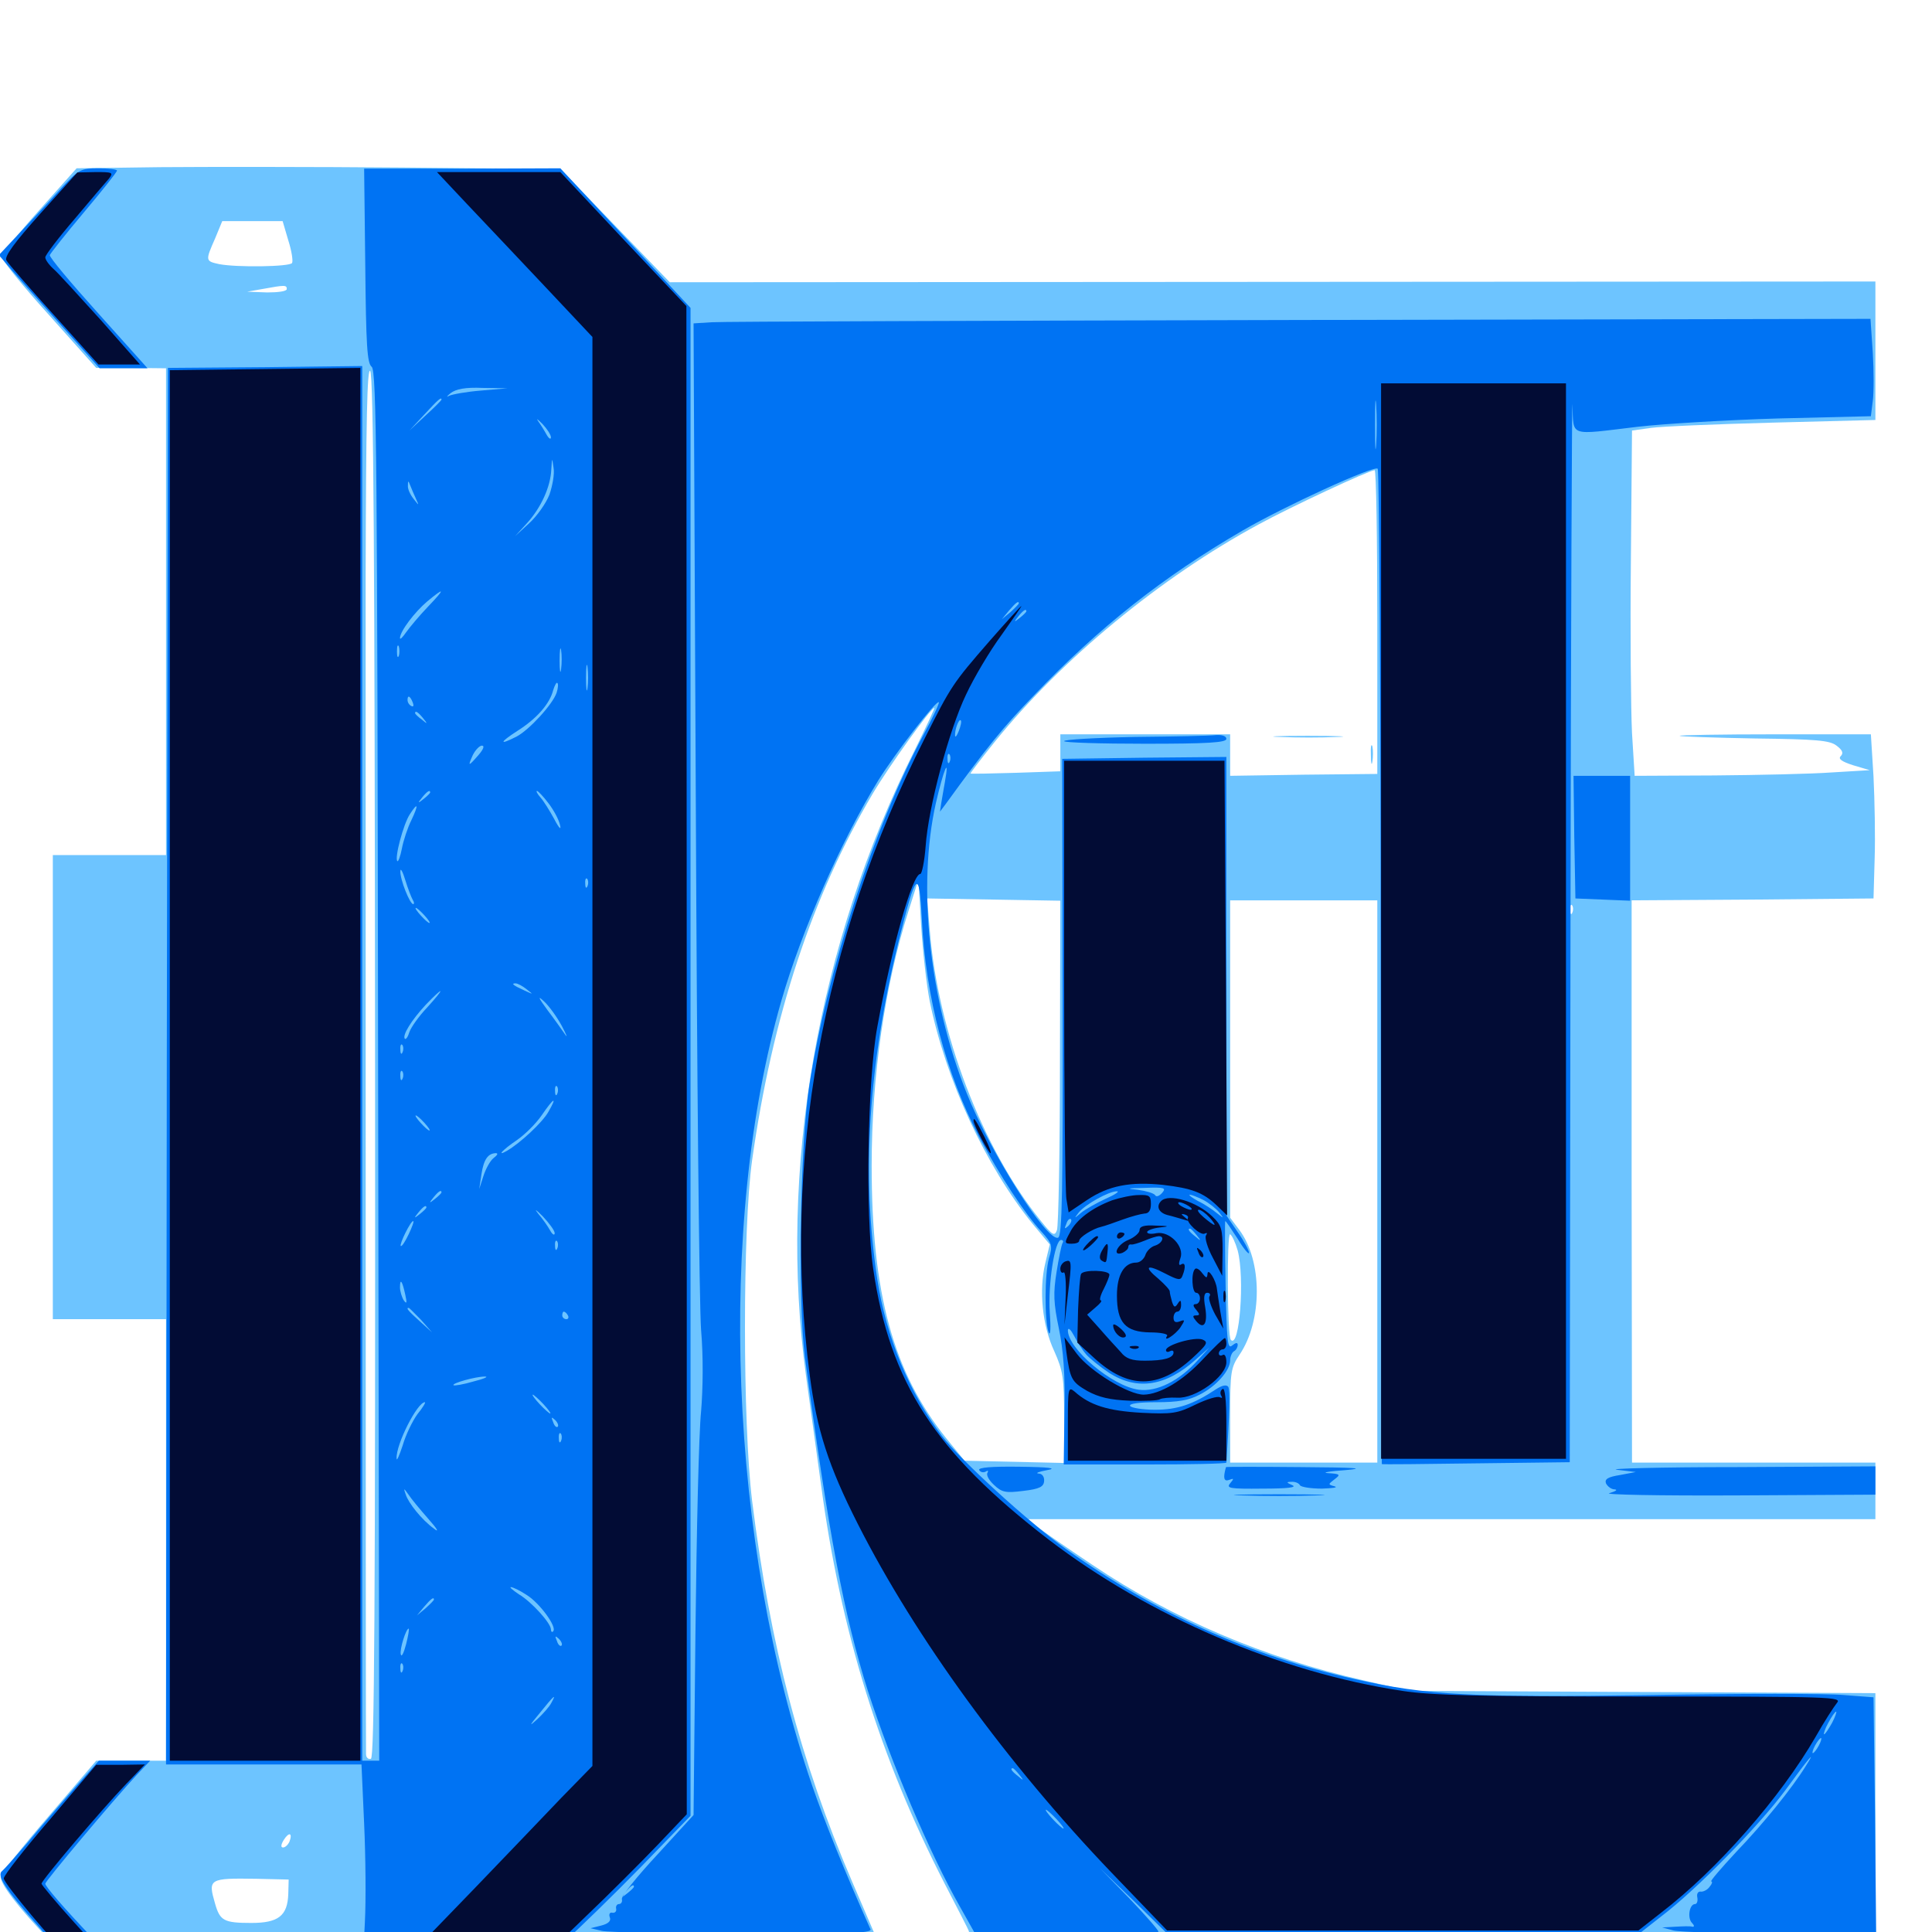 <svg xmlns="http://www.w3.org/2000/svg" viewBox="0 -1000 1000 1000">
	<path fill="#6dc4ff" d="M82.812 -913.477L39.648 -912.891L20.312 -891.211C9.57 -879.297 0.977 -868.359 0.977 -866.797C0.977 -865.43 11.914 -851.758 25.391 -836.914L49.805 -809.57H67.969L85.938 -809.375V-683.398V-557.422H56.641H27.344V-437.305V-317.188H56.641H85.938V-202.93V-88.672H67.969H49.805L25.391 -60.156C11.914 -44.531 0.781 -30.469 0.391 -28.906C-0.391 -25.391 9.57 -12.5 25.977 4.492L37.695 16.602L504.297 16.797L970.703 16.992V-53.32V-123.633L850.195 -124.219L729.492 -124.805L705.664 -130.273C654.688 -141.797 606.836 -162.109 565.43 -190.039C552.539 -198.633 539.844 -207.422 537.109 -209.57L532.227 -213.672H751.562H970.703V-228.32V-242.969H907.812H844.727L844.531 -388.477V-533.984L907.031 -534.375L969.727 -534.961L970.312 -555.469C970.703 -566.797 970.312 -585.938 969.727 -598.047L968.359 -619.922H918.359C891.016 -619.922 868.945 -619.531 869.336 -619.141C869.727 -618.75 887.305 -618.164 908.203 -617.773C940.234 -617.383 947.07 -616.797 950.586 -614.062C953.711 -611.719 954.297 -610.156 952.734 -608.594C951.367 -607.227 953.125 -605.859 959.18 -603.906L967.773 -601.367L948.242 -600.195C937.5 -599.414 910.156 -598.828 887.305 -598.633L846.094 -598.438L844.727 -620.508C844.141 -632.422 843.75 -672.656 844.141 -709.766L844.727 -777.148L854.492 -778.516C859.961 -779.297 888.281 -780.469 917.578 -781.25L970.703 -782.617V-818.555V-854.297L658.789 -854.102L346.68 -853.906L318.359 -883.203L290.039 -912.5L208.008 -913.281C162.891 -913.672 106.445 -913.672 82.812 -913.477ZM149.219 -875.586C150.977 -870.117 151.758 -864.844 151.172 -863.867C150 -861.914 122.656 -861.523 113.477 -863.281C106.25 -864.844 106.25 -865.039 111.328 -876.562L115.039 -885.547H130.664H146.289ZM125 -849.609C117.578 -851.172 107.422 -851.367 107.422 -850C107.422 -849.219 112.109 -848.633 117.773 -848.633C123.242 -848.828 126.562 -849.219 125 -849.609ZM148.438 -850.391C148.438 -849.219 143.945 -848.633 138.281 -848.633L127.93 -849.023L135.742 -850.391C147.461 -852.539 148.438 -852.539 148.438 -850.391ZM146.484 -832.031C146.484 -833.398 133.008 -832.812 132.031 -831.25C131.641 -830.469 134.57 -830.078 138.867 -830.469C142.969 -830.859 146.484 -831.641 146.484 -832.031ZM194.141 -448.242C194.336 -163.867 193.75 -90.43 191.992 -89.648C190.625 -89.258 189.453 -90.234 189.453 -92.188C189.258 -98.047 189.258 -588.867 189.258 -701.953C189.453 -782.422 190.039 -809.57 191.602 -808.008C193.359 -806.25 193.945 -711.523 194.141 -448.242ZM712.891 -678.125V-599.414L674.805 -599.023L636.719 -598.438V-609.18V-619.922H592.773H548.828V-610.352V-600.781L525.977 -600C513.281 -599.609 502.734 -599.414 502.344 -599.609C502.148 -599.805 507.812 -607.227 515.039 -616.211C549.414 -658.789 600.781 -701.172 651.367 -728.516C668.164 -737.695 708.398 -756.445 711.523 -756.641C712.305 -756.641 712.891 -721.289 712.891 -678.125ZM473.633 -612.109C423.047 -511.328 402.734 -393.945 417.188 -287.891C418.75 -276.562 422.266 -251.172 425 -231.25C435.156 -155.469 455.469 -90.234 488.867 -25.195C495.508 -12.305 501.367 -1.172 501.562 -0.195C501.953 0.586 491.016 0.977 477.344 0.781L452.344 0.195L441.016 -26.172C414.258 -88.477 398.633 -148.242 389.258 -223.438C384.375 -263.477 384.375 -364.258 389.258 -399.219C399.805 -474.023 420.312 -536.133 451.758 -589.258C460.352 -603.711 481.836 -633.594 483.594 -633.594C483.984 -633.594 479.492 -624.023 473.633 -612.109ZM481.25 -481.641C489.648 -440.82 510.156 -396.484 534.57 -366.406L543.359 -355.859L541.016 -346.094C537.695 -332.227 539.453 -313.867 545.703 -300.586C550.195 -290.43 550.781 -287.109 550.781 -266.211V-242.773L525 -243.359L499.219 -243.945L489.844 -255.469C462.305 -289.648 451.172 -330.664 451.172 -396.68C451.172 -442.969 458.008 -490.039 470.117 -528.125L475.391 -544.727L476.758 -521.289C477.539 -508.398 479.492 -490.625 481.25 -481.641ZM548.633 -450.391C548.633 -404.492 547.852 -365.234 547.07 -363.281C545.898 -359.961 544.727 -360.547 538.672 -368.164C508.398 -405.469 485.352 -466.016 481.25 -518.555L479.883 -534.961L514.453 -534.375L548.828 -533.789ZM712.891 -388.477V-242.969H674.805H636.719V-267.383C636.719 -290.039 637.109 -292.188 641.602 -298.828C653.516 -316.406 653.516 -347.461 641.406 -363.477L636.719 -369.727V-451.758V-533.984H674.805H712.891ZM813.867 -527.734C813.281 -526.172 812.695 -526.758 812.695 -528.906C812.5 -531.055 813.086 -532.227 813.672 -531.445C814.258 -530.859 814.453 -529.102 813.867 -527.734ZM640.625 -352.734C644.336 -338.672 641.602 -301.758 637.109 -306.445C635.156 -308.203 634.961 -362.305 636.719 -361.133C637.695 -360.547 639.453 -356.836 640.625 -352.734ZM124.609 -65.82C126.367 -66.406 124.805 -66.797 121.094 -66.797C117.383 -66.797 115.82 -66.406 117.773 -65.82C119.531 -65.43 122.656 -65.43 124.609 -65.82ZM137.305 -65.82C138.477 -66.406 137.5 -66.797 134.766 -66.797C132.031 -66.797 131.055 -66.406 132.422 -65.82C133.594 -65.43 135.938 -65.43 137.305 -65.82ZM149.805 -46.68C149.023 -45.117 147.656 -43.75 146.484 -43.75C145.312 -43.75 145.312 -45.117 146.875 -47.656C149.609 -51.953 151.562 -51.367 149.805 -46.68ZM137.305 -44.336C138.477 -44.922 137.5 -45.312 134.766 -45.312C132.031 -45.312 131.055 -44.922 132.422 -44.336C133.594 -43.945 135.938 -43.945 137.305 -44.336ZM149.219 -19.727C148.828 -8.398 144.141 -4.688 130.078 -4.688C115.82 -4.688 113.867 -5.859 111.328 -14.648C107.617 -27.539 108.008 -27.93 132.812 -27.539L149.414 -27.148ZM662.695 -618.555C654.297 -618.75 660.742 -619.141 676.758 -619.141C692.969 -619.141 699.805 -618.75 691.992 -618.555C684.18 -618.164 671.094 -618.164 662.695 -618.555ZM709.57 -609.18C709.57 -604.883 709.961 -603.32 710.352 -605.859C710.742 -608.203 710.742 -611.719 710.352 -613.672C709.766 -615.43 709.375 -613.477 709.57 -609.18Z"/>
	<path fill="#0073f3" d="M31.836 -902.734C26.758 -897.07 17.188 -886.914 10.938 -880.273L-0.586 -867.969L3.125 -863.672C5.078 -861.133 16.797 -848.047 29.102 -834.375L51.562 -809.375H64.062H76.367L50.781 -837.891C36.719 -853.516 25.391 -866.992 25.781 -867.969C26.172 -868.945 33.984 -878.906 43.555 -890.234C52.93 -901.367 60.547 -910.938 60.547 -911.719C60.547 -912.305 56.25 -912.891 50.977 -912.891C41.797 -912.891 40.82 -912.305 31.836 -902.734ZM189.062 -862.5C189.453 -821.289 190.039 -811.914 192.383 -810.156C194.922 -808.203 195.312 -760.352 195.703 -448.242L196.289 -88.672H191.992H187.5V-449.609V-810.547L137.305 -809.961L86.914 -809.57L86.328 -448.047L85.938 -86.719H136.523H187.109L188.477 -56.055C189.258 -39.062 189.453 -16.211 188.867 -5.273L187.891 14.648L233.984 15.234L280.078 15.82L292.773 4.492C299.805 -1.953 317.383 -18.945 331.641 -33.594L357.422 -60.156V-450.391V-840.625L323.828 -876.758L290.039 -912.891L239.258 -912.695H188.477ZM249.023 -797.852C241.602 -797.266 233.984 -795.898 232.422 -795.117C230.859 -794.141 231.25 -794.922 233.203 -796.484C235.938 -798.633 240.82 -799.609 249.805 -799.219L262.695 -799.023ZM228.516 -793.164C228.516 -792.773 224.805 -789.062 220.312 -784.961L211.914 -777.148L219.727 -785.547C226.758 -793.164 228.516 -794.727 228.516 -793.164ZM285.156 -773.633C285.156 -772.266 283.984 -773.047 282.812 -775.195C281.641 -777.344 279.688 -780.469 278.516 -782.031C277.344 -783.789 278.32 -783.008 280.859 -780.469C283.203 -777.93 285.156 -775 285.156 -773.633ZM225.977 -767.188C226.758 -767.773 225.586 -768.359 223.438 -768.164C221.289 -768.164 220.703 -767.578 222.266 -766.992C223.633 -766.406 225.391 -766.602 225.977 -767.188ZM284.375 -743.945C282.617 -739.453 277.93 -732.812 273.828 -729.102L266.602 -722.461L272.852 -729.297C280.078 -737.305 284.961 -748.047 285.352 -757.031C285.742 -763.281 285.742 -763.477 286.523 -757.812C287.109 -754.688 285.938 -748.438 284.375 -743.945ZM215.234 -741.992C216.992 -738.086 216.992 -738.086 214.062 -741.797C212.305 -743.945 210.938 -747.07 211.133 -748.633C211.133 -751.367 211.328 -751.367 212.305 -748.828C212.891 -747.266 214.258 -744.141 215.234 -741.992ZM254.492 -718.164C255.664 -718.75 254.688 -719.141 251.953 -719.141C249.219 -719.141 248.242 -718.75 249.609 -718.164C250.781 -717.773 253.125 -717.773 254.492 -718.164ZM221.484 -685.938C216.992 -681.25 212.109 -675.391 210.156 -672.656C208.398 -670.117 207.031 -668.75 207.031 -669.727C207.031 -673.242 214.648 -683.203 221.094 -688.672C230.469 -696.484 230.469 -695.312 221.484 -685.938ZM206.445 -660.547C205.859 -659.18 205.469 -660.156 205.469 -662.891C205.469 -665.625 205.859 -666.602 206.445 -665.43C206.836 -664.062 206.836 -661.719 206.445 -660.547ZM290.43 -653.711C290.039 -650.586 289.648 -652.734 289.648 -658.008C289.648 -663.477 290.039 -665.82 290.43 -663.477C290.82 -660.938 290.82 -656.641 290.43 -653.711ZM304.102 -643.945C303.711 -640.82 303.32 -643.359 303.32 -649.219C303.32 -655.078 303.711 -657.617 304.102 -654.688C304.492 -651.562 304.492 -646.875 304.102 -643.945ZM288.086 -641.406C286.133 -635.547 274.023 -622.266 267.383 -618.75C258.203 -614.062 258.398 -615.625 267.773 -621.68C277.734 -627.93 284.57 -635.742 286.328 -642.773C287.109 -645.312 288.086 -647.07 288.477 -646.484C289.062 -646.094 288.867 -643.75 288.086 -641.406ZM213.672 -636.328C214.258 -634.766 214.062 -633.984 212.891 -634.57C211.719 -635.156 210.938 -636.523 210.938 -637.695C210.938 -640.43 212.305 -639.844 213.672 -636.328ZM218.945 -628.32C221.484 -625.195 221.289 -625 218.359 -627.539C216.406 -628.906 214.844 -630.469 214.844 -630.859C214.844 -632.422 216.406 -631.445 218.945 -628.32ZM247.656 -609.18C242.383 -603.125 241.992 -603.125 244.727 -609.18C246.094 -611.914 248.242 -614.062 249.414 -614.062C250.977 -614.062 250.195 -612.109 247.656 -609.18ZM222.656 -589.844C222.656 -589.453 221.094 -587.891 219.336 -586.523C216.211 -583.984 216.016 -584.18 218.555 -587.305C221.094 -590.43 222.656 -591.406 222.656 -589.844ZM283.789 -584.375C286.523 -580.859 289.258 -575.781 289.844 -573.047C290.625 -570.117 289.453 -571.094 286.914 -575.977C284.57 -580.273 281.445 -585.352 279.688 -587.305C278.125 -589.062 277.344 -590.625 277.93 -590.625C278.516 -590.625 281.25 -587.695 283.789 -584.375ZM212.891 -575.391C210.938 -571.484 208.789 -564.844 208.008 -560.742C207.227 -556.641 206.055 -553.711 205.664 -554.297C204.102 -555.859 208.789 -573.438 212.109 -578.516C216.406 -585.156 216.797 -583.594 212.891 -575.391ZM213.672 -534.18C214.453 -533.008 214.453 -532.031 213.867 -532.031C212.109 -532.031 207.031 -544.922 207.227 -549.023C207.227 -550.977 208.398 -549.023 209.766 -544.531C211.133 -540.039 212.891 -535.547 213.672 -534.18ZM304.102 -541.406C303.516 -539.844 302.93 -540.43 302.93 -542.578C302.734 -544.727 303.32 -545.898 303.906 -545.117C304.492 -544.531 304.688 -542.773 304.102 -541.406ZM219.727 -526.172C221.68 -524.023 222.852 -522.266 222.266 -522.266C221.68 -522.266 219.727 -524.023 217.773 -526.172C215.82 -528.32 214.648 -530.078 215.234 -530.078C215.82 -530.078 217.773 -528.32 219.727 -526.172ZM255.273 -511.328C256.055 -511.914 254.883 -512.5 252.734 -512.305C250.586 -512.305 250 -511.719 251.562 -511.133C252.93 -510.547 254.688 -510.742 255.273 -511.328ZM256.445 -493.555C257.617 -494.141 256.641 -494.531 253.906 -494.531C251.172 -494.531 250.195 -494.141 251.562 -493.555C252.734 -493.164 255.078 -493.164 256.445 -493.555ZM272.656 -487.891C276.172 -485.156 276.172 -485.156 271.484 -487.305C265.43 -490.039 264.453 -491.016 266.797 -491.016C267.969 -491.016 270.508 -489.648 272.656 -487.891ZM221.094 -478.516C216.797 -474.023 212.695 -468.164 211.914 -465.82C211.133 -463.281 210.156 -461.914 209.57 -462.305C208.008 -464.062 213.086 -472.07 220.312 -479.883C230.078 -490.039 230.664 -489.062 221.094 -478.516ZM290.82 -468.945C293.164 -464.453 293.945 -462.5 292.578 -464.453C291.211 -466.406 287.109 -472.266 283.398 -477.148C278.516 -483.789 278.125 -484.961 281.641 -481.641C284.18 -479.297 288.281 -473.633 290.82 -468.945ZM208.398 -455.469C207.812 -453.906 207.227 -454.492 207.227 -456.641C207.031 -458.789 207.617 -459.961 208.203 -459.18C208.789 -458.594 208.984 -456.836 208.398 -455.469ZM208.398 -441.797C207.812 -440.234 207.227 -440.82 207.227 -442.969C207.031 -445.117 207.617 -446.289 208.203 -445.508C208.789 -444.922 208.984 -443.164 208.398 -441.797ZM288.477 -433.984C287.891 -432.422 287.305 -433.008 287.305 -435.156C287.109 -437.305 287.695 -438.477 288.281 -437.695C288.867 -437.109 289.062 -435.352 288.477 -433.984ZM283.789 -424.414C280.664 -418.945 269.141 -408.203 262.305 -404.297C256.836 -401.172 260.156 -404.883 267.383 -409.766C271.68 -412.695 277.539 -418.555 280.469 -422.852C286.719 -432.031 288.672 -432.812 283.789 -424.414ZM219.727 -418.75C221.68 -416.602 222.852 -414.844 222.266 -414.844C221.68 -414.844 219.727 -416.602 217.773 -418.75C215.82 -420.898 214.648 -422.656 215.234 -422.656C215.82 -422.656 217.773 -420.898 219.727 -418.75ZM255.469 -400.586C253.711 -399.219 251.367 -394.922 250.195 -391.211L248.047 -384.57L249.219 -392.383C250.391 -399.805 252.539 -403.125 256.836 -403.125C258.008 -402.93 257.227 -401.953 255.469 -400.586ZM228.516 -382.812C228.516 -382.422 226.953 -380.859 225.195 -379.492C222.07 -376.953 221.875 -377.148 224.414 -380.273C226.953 -383.398 228.516 -384.375 228.516 -382.812ZM287.109 -361.719C287.109 -360.352 285.938 -360.938 284.766 -363.086C283.594 -365.234 280.859 -369.141 278.516 -371.875C276.367 -374.609 277.344 -374.023 280.859 -370.508C284.18 -366.992 287.109 -363.086 287.109 -361.719ZM220.703 -375C220.703 -374.609 219.141 -373.047 217.383 -371.68C214.258 -369.141 214.062 -369.336 216.602 -372.461C219.141 -375.586 220.703 -376.562 220.703 -375ZM211.523 -361.133C209.766 -357.422 208.008 -354.688 207.422 -355.078C206.641 -356.055 212.5 -367.969 213.867 -367.969C214.453 -367.969 213.281 -364.844 211.523 -361.133ZM288.477 -353.906C287.891 -352.344 287.305 -352.93 287.305 -355.078C287.109 -357.227 287.695 -358.398 288.281 -357.617C288.867 -357.031 289.062 -355.273 288.477 -353.906ZM223.242 -349.023C224.414 -349.609 223.438 -350 220.703 -350C217.969 -350 216.992 -349.609 218.359 -349.023C219.531 -348.633 221.875 -348.633 223.242 -349.023ZM209.766 -329.883C210.742 -325.586 210.547 -324.805 208.984 -326.953C208.008 -328.516 207.031 -331.641 207.031 -333.594C207.031 -338.672 208.203 -337.109 209.766 -329.883ZM217.969 -316.797L223.633 -310.352L217.383 -316.016C211.328 -321.484 209.961 -323.047 211.523 -323.047C211.914 -323.047 214.648 -320.117 217.969 -316.797ZM293.945 -319.141C294.531 -318.164 294.141 -317.188 293.164 -317.188C291.992 -317.188 291.016 -318.164 291.016 -319.141C291.016 -320.312 291.406 -321.094 291.797 -321.094C292.383 -321.094 293.359 -320.312 293.945 -319.141ZM257.812 -302.734C257.812 -304.297 252.148 -303.516 251.172 -301.758C250.391 -300.781 251.758 -300.391 253.906 -300.977C256.055 -301.562 257.812 -302.344 257.812 -302.734ZM245.117 -284.961C239.844 -283.398 235.156 -282.617 234.766 -283.008C233.594 -283.984 246.094 -287.5 250.977 -287.5C253.125 -287.5 250.586 -286.328 245.117 -284.961ZM261.133 -284.766C261.914 -285.352 260.742 -285.938 258.594 -285.742C256.445 -285.742 255.859 -285.156 257.422 -284.57C258.789 -283.984 260.547 -284.18 261.133 -284.766ZM281.25 -273.242C283.789 -270.508 285.352 -268.359 284.766 -268.359C284.375 -268.359 281.836 -270.508 279.297 -273.242C276.758 -275.977 275.195 -278.125 275.781 -278.125C276.172 -278.125 278.711 -275.977 281.25 -273.242ZM216.016 -267.969C213.477 -264.453 209.961 -257.227 208.398 -251.758C206.641 -246.484 205.273 -243.359 205.273 -245.117C204.883 -252.344 216.016 -274.219 219.922 -274.219C220.508 -274.219 218.75 -271.289 216.016 -267.969ZM288.672 -261.523C288.086 -260.938 286.914 -261.914 286.328 -263.867C285.156 -266.602 285.352 -266.797 287.305 -265.039C288.672 -263.672 289.258 -262.109 288.672 -261.523ZM290.43 -254.297C289.844 -252.734 289.258 -253.32 289.258 -255.469C289.062 -257.617 289.648 -258.789 290.234 -258.008C290.82 -257.422 291.016 -255.664 290.43 -254.297ZM221.68 -213.867C226.367 -208.594 227.539 -206.445 224.609 -208.789C218.359 -213.281 211.328 -222.07 209.961 -226.562C208.789 -229.883 208.984 -229.883 211.328 -226.562C212.695 -224.414 217.383 -218.75 221.68 -213.867ZM248.633 -204.492C250.977 -204.883 248.633 -205.273 243.164 -205.273C237.891 -205.273 235.742 -204.883 238.867 -204.492C241.797 -204.102 246.094 -204.102 248.633 -204.492ZM261.133 -179.297C261.914 -179.883 260.742 -180.469 258.594 -180.273C256.445 -180.273 255.859 -179.688 257.422 -179.102C258.789 -178.516 260.547 -178.711 261.133 -179.297ZM272.656 -174.414C279.297 -170.312 288.477 -157.812 286.328 -155.664C285.742 -154.883 285.156 -155.469 285.156 -156.641C285.156 -159.766 275.195 -170.898 268.555 -174.805C265.43 -176.953 263.477 -178.516 264.453 -178.516C265.43 -178.516 269.141 -176.758 272.656 -174.414ZM224.609 -172.07C224.609 -171.68 222.656 -169.727 220.312 -167.578L215.82 -163.867L219.531 -168.359C223.047 -172.461 224.609 -173.633 224.609 -172.07ZM210.156 -148.828C208.984 -144.336 207.812 -141.992 207.422 -143.75C206.836 -146.484 210.156 -157.031 211.523 -157.031C211.914 -157.031 211.328 -153.32 210.156 -148.828ZM290.625 -148.242C290.039 -147.656 288.867 -148.633 288.281 -150.586C287.109 -153.32 287.305 -153.516 289.258 -151.758C290.625 -150.391 291.211 -148.828 290.625 -148.242ZM208.398 -135.156C207.812 -133.594 207.227 -134.18 207.227 -136.328C207.031 -138.477 207.617 -139.648 208.203 -138.867C208.789 -138.281 208.984 -136.523 208.398 -135.156ZM285.352 -118.555C284.375 -116.602 281.055 -112.891 278.125 -110.156C273.633 -106.055 273.828 -106.641 279.492 -113.477C286.719 -122.461 288.281 -123.828 285.352 -118.555ZM368.359 -833.203L358.984 -832.617L360.156 -583.203C360.742 -446.094 361.914 -323.828 362.891 -311.523C364.062 -297.852 363.867 -281.445 362.891 -269.531C361.719 -258.594 360.547 -207.227 359.961 -155.078L358.984 -60.547L340.234 -40.039C329.883 -28.906 321.484 -18.555 321.875 -16.992C322.266 -15.625 321.484 -14.453 320.312 -14.453C319.336 -14.453 318.555 -13.281 318.945 -11.914C319.141 -10.742 318.359 -9.766 316.992 -9.961C315.625 -10.352 315.039 -9.18 315.625 -7.617C316.406 -5.859 315.039 -4.297 311.133 -3.32L305.664 -1.953L311.523 -0.586C314.844 0.195 347.656 0.781 384.57 0.977C437.5 1.172 451.367 0.586 450.586 -1.367C437.5 -30.664 426.758 -57.227 420.312 -75.977C377.344 -201.367 370.898 -365.82 404.492 -482.227C414.844 -518.164 435.547 -565.039 454.492 -595.898C463.086 -609.766 484.766 -637.891 485.938 -636.523C486.328 -636.133 482.812 -628.516 477.93 -619.531C452.344 -571.875 428.125 -497.656 418.945 -438.281C414.062 -407.422 412.891 -326.367 416.602 -297.656C428.906 -205.664 436.914 -163.672 449.219 -124.805C461.133 -87.891 481.445 -40.234 496.875 -13.086L504.883 1.172H552.344C578.32 1.172 599.609 0.586 599.609 -0.195C599.609 -0.977 592.773 -8.789 584.57 -17.383L569.336 -33.008L586.914 -16.016L604.492 1.172H726.172H848.047L859.766 -8.008C878.32 -22.07 910.156 -54.688 923.828 -73.047C936.914 -91.016 940.43 -94.922 934.57 -85.742C927.539 -74.414 912.891 -56.25 898.633 -41.406C890.82 -33.008 884.961 -26.172 885.742 -26.172C886.523 -26.172 886.133 -24.805 884.766 -23.242C883.594 -21.68 881.445 -20.703 880.273 -20.898C878.906 -21.094 878.125 -19.727 878.516 -17.969C878.906 -16.016 878.32 -14.453 877.344 -14.453C874.414 -14.453 873.242 -7.227 875.781 -4.688C876.953 -3.516 877.148 -2.539 875.977 -2.734C875 -3.125 870.898 -2.93 867.188 -2.734L860.352 -2.344L866.211 -0.781C869.531 0 894.336 0.781 921.484 0.977L971.094 1.172L970.508 -60.156L969.727 -121.484L954.297 -122.656C945.703 -123.438 900.977 -123.438 854.688 -122.656C762.109 -121.289 738.672 -122.461 701.367 -130.859C646.68 -143.164 598.828 -164.648 551.758 -198.242C533.008 -211.523 497.07 -244.336 487.5 -256.836C470.703 -279.102 458.789 -307.617 454.102 -337.695C445.898 -391.602 449.414 -448.633 465.039 -512.5C474.219 -549.414 475.781 -550.977 477.148 -524.023C479.102 -483.984 489.648 -443.945 507.031 -411.133C517.188 -391.992 530.469 -371.68 539.062 -362.5C544.531 -356.445 544.922 -355.273 542.969 -348.828C540.625 -340.43 540.625 -316.016 542.773 -310.352C543.75 -308.203 543.945 -312.695 543.359 -320.703C542.383 -335.156 545.898 -358.203 549.219 -358.203C550.195 -358.203 550.586 -357.422 550 -356.641C549.414 -355.664 548.047 -349.023 546.875 -341.602C545.117 -330.664 545.312 -325.586 548.047 -312.5C550.391 -301.172 551.367 -288.867 550.977 -269.336L550.586 -241.992H592.773C615.82 -241.992 634.766 -242.383 634.766 -242.969C636.523 -269.141 636.719 -280.469 635.742 -282.227C634.766 -283.398 632.617 -283.008 629.297 -280.859C617.578 -273.047 609.375 -270.312 597.852 -270.312C591.406 -270.312 585.547 -271.289 584.961 -272.266C584.18 -273.438 589.258 -274.219 598.633 -274.219C609.57 -274.219 615.43 -275.195 620.898 -278.125C629.492 -282.422 636.719 -290.625 636.719 -295.898C636.719 -297.852 637.695 -300 638.672 -300.586C639.844 -301.172 640.625 -302.734 640.625 -303.906C640.625 -305.273 639.648 -305.078 637.695 -303.516C635.352 -301.562 634.961 -305.664 634.375 -334.57C633.984 -352.93 633.984 -367.969 634.18 -367.969C634.57 -367.969 637.305 -363.867 640.625 -358.789C643.75 -353.516 646.484 -350.391 646.484 -351.562C646.484 -352.734 643.945 -357.617 640.625 -362.305L634.766 -370.898V-489.648V-608.203L592.383 -607.812L549.805 -607.227L550 -483.789C550.195 -382.422 549.805 -360.156 547.656 -359.375C541.797 -357.227 512.305 -403.906 500.195 -434.57C480.859 -483.008 474.805 -541.406 484.375 -584.18C488.477 -601.953 491.602 -609.375 489.062 -595.117C488.281 -591.016 487.5 -585.938 487.109 -583.789L486.523 -579.883L489.453 -583.789C510.547 -612.891 519.336 -623.828 535.156 -640.039C568.75 -675.195 602.148 -701.562 643.164 -725.391C665.039 -738.086 710.742 -758.984 713.086 -757.422C713.867 -757.031 714.648 -640.82 714.648 -499.414C714.844 -358.008 715.039 -242.188 715.234 -242.188C715.625 -241.992 737.5 -242.188 764.258 -242.578L812.5 -243.164L812.891 -523.828C813.086 -678.125 813.672 -798.047 813.867 -790.43C814.648 -773.633 811.523 -774.805 847.656 -779.102C861.133 -780.664 893.75 -782.617 920.117 -783.398L968.359 -784.57L969.336 -792.383C969.922 -796.68 969.922 -808.008 969.336 -817.578L968.164 -834.961L673.047 -834.375C510.742 -833.984 373.633 -833.594 368.359 -833.203ZM771.094 -804.102C778.32 -804.492 772.266 -804.688 757.812 -804.688C743.359 -804.688 737.305 -804.492 744.727 -804.102C751.953 -803.711 763.672 -803.711 771.094 -804.102ZM807.227 -804.102C808.398 -804.688 807.422 -805.078 804.688 -805.078C801.953 -805.078 800.977 -804.688 802.344 -804.102C803.516 -803.711 805.859 -803.711 807.227 -804.102ZM712.305 -769.922C711.914 -764.258 711.719 -768.75 711.719 -780.078C711.719 -791.406 711.914 -795.898 712.305 -790.43C712.695 -784.766 712.695 -775.391 712.305 -769.922ZM527.344 -687.695C527.344 -687.305 525.391 -685.352 523.047 -683.203L518.555 -679.492L522.266 -683.984C525.781 -688.086 527.344 -689.258 527.344 -687.695ZM531.25 -683.594C531.25 -683.203 529.688 -681.641 527.93 -680.273C524.805 -677.734 524.609 -677.93 527.148 -681.055C529.688 -684.18 531.25 -685.156 531.25 -683.594ZM496.289 -621.68C495.312 -619.141 494.336 -617.969 494.336 -619.336C494.141 -622.266 496.289 -628.125 497.266 -627.148C497.852 -626.758 497.266 -624.219 496.289 -621.68ZM491.602 -605.859C491.016 -604.297 490.43 -604.883 490.43 -607.031C490.234 -609.18 490.82 -610.352 491.406 -609.57C491.992 -608.984 492.188 -607.227 491.602 -605.859ZM601.562 -382.617C600 -380.859 598.438 -380.273 597.852 -381.445C597.07 -382.422 593.164 -383.594 588.867 -384.18C582.617 -384.766 583.398 -384.961 592.578 -385.156C602.734 -385.547 603.711 -385.156 601.562 -382.617ZM572.266 -379.492C567.578 -377.344 561.719 -374.023 559.57 -372.266C555.859 -369.141 555.859 -369.141 558.398 -372.461C561.719 -376.562 573.828 -383.398 578.125 -383.398C579.688 -383.398 577.148 -381.641 572.266 -379.492ZM612.695 -382.422C613.477 -383.008 612.305 -383.594 610.156 -383.398C608.008 -383.398 607.422 -382.812 608.984 -382.227C610.352 -381.641 612.109 -381.836 612.695 -382.422ZM622.852 -378.906C625.781 -377.344 629.492 -374.414 631.055 -372.461C633.594 -369.141 633.594 -369.141 629.883 -372.07C627.734 -373.828 623.438 -376.758 620.117 -378.32C616.992 -380.078 615.039 -381.445 615.82 -381.641C616.602 -381.641 619.727 -380.469 622.852 -378.906ZM552.93 -365.43C550.977 -363.672 550.781 -363.867 551.953 -366.602C552.539 -368.555 553.711 -369.531 554.297 -368.945C554.883 -368.359 554.297 -366.797 552.93 -365.43ZM619.336 -360.742C621.875 -357.617 621.68 -357.422 618.75 -359.961C615.43 -362.5 614.453 -364.062 616.016 -364.062C616.406 -364.062 617.969 -362.5 619.336 -360.742ZM562.305 -298.828C564.062 -296.875 569.336 -292.578 574.023 -289.453C588.672 -280.078 603.516 -282.422 619.141 -296.484L625.977 -302.539L620.117 -296.094C610.352 -285.156 598.828 -279.492 589.453 -280.664C575.781 -282.422 552.539 -301.953 552.734 -311.523C552.93 -313.086 554.297 -311.719 556.055 -308.398C557.617 -305.273 560.547 -300.781 562.305 -298.828ZM948.242 -108.203C946.484 -105.078 944.727 -102.344 944.141 -102.344C943.75 -102.344 944.531 -105.078 946.289 -108.203C948.047 -111.523 949.805 -114.062 950.391 -114.062C950.781 -114.062 950 -111.523 948.242 -108.203ZM941.406 -96.484C940.234 -94.336 938.867 -92.578 938.281 -92.578C937.891 -92.578 938.281 -94.336 939.453 -96.484C940.625 -98.633 941.992 -100.391 942.578 -100.391C942.969 -100.391 942.578 -98.633 941.406 -96.484ZM527.539 -81.445C530.078 -78.32 529.883 -78.125 526.953 -80.664C523.633 -83.203 522.656 -84.766 524.219 -84.766C524.609 -84.766 526.172 -83.203 527.539 -81.445ZM546.875 -58.398C549.414 -55.664 550.977 -53.516 550.391 -53.516C550 -53.516 547.461 -55.664 544.922 -58.398C542.383 -61.133 540.82 -63.281 541.406 -63.281C541.797 -63.281 544.336 -61.133 546.875 -58.398ZM328.125 -23.438C328.125 -23.047 326.562 -21.484 324.805 -20.117C321.68 -17.578 321.484 -17.773 324.023 -20.898C326.562 -24.023 328.125 -25 328.125 -23.438ZM587.5 -618.555C607.617 -618.75 626.367 -619.141 629.492 -619.531C632.617 -619.727 634.766 -618.945 634.766 -617.578C634.766 -615.625 625 -615.039 592.773 -615.039C569.727 -615.039 550.781 -615.625 550.781 -616.406C550.781 -617.188 567.188 -618.164 587.5 -618.555ZM814.844 -566.797L815.43 -534.961L829.688 -534.375L843.75 -533.789V-566.211V-598.438H829.102H814.453ZM506.836 -239.062C507.617 -237.891 508.984 -237.695 510.156 -238.281C511.328 -239.062 511.719 -238.867 511.133 -237.695C510.352 -236.523 511.914 -233.789 514.453 -231.445C518.555 -227.539 520.508 -227.148 529.688 -228.32C538.086 -229.297 540.234 -230.469 540.43 -233.398C540.625 -235.547 539.453 -237.305 537.5 -237.305C535.742 -237.5 537.695 -238.281 541.992 -239.062C547.461 -240.039 543.359 -240.625 527.734 -240.82C513.281 -241.016 506.055 -240.43 506.836 -239.062ZM634.57 -240.625C633.008 -235.156 633.398 -233.008 636.133 -233.984C638.672 -234.961 638.867 -234.766 636.719 -232.227C634.57 -229.688 636.523 -229.297 653.516 -229.492C666.211 -229.492 671.484 -230.078 668.945 -231.25C665.82 -232.617 665.625 -233.008 668.359 -233.008C670.117 -233.203 672.266 -232.422 672.852 -231.25C673.438 -230.273 678.711 -229.492 684.18 -229.492C689.844 -229.688 692.773 -230.078 690.82 -230.664C687.305 -231.641 687.305 -231.641 690.82 -234.375C693.945 -236.719 693.75 -237.109 687.5 -237.5C683.789 -237.695 687.695 -238.477 696.289 -239.062C707.812 -240.039 701.562 -240.43 673.438 -240.625C652.148 -240.82 634.766 -240.82 634.57 -240.625ZM679.102 -237.891C679.883 -238.477 678.711 -239.062 676.562 -238.867C674.414 -238.867 673.828 -238.281 675.391 -237.695C676.758 -237.109 678.516 -237.305 679.102 -237.891ZM836.914 -239.258L846.68 -238.086L838.477 -236.523C832.227 -235.547 830.469 -234.375 831.25 -232.227C832.031 -230.664 833.984 -229.102 835.742 -229.102C837.5 -228.906 836.328 -228.125 833.008 -227.148C829.688 -226.367 858.594 -225.781 898.828 -225.977L970.703 -226.367V-233.789V-241.016L899.023 -240.625C859.375 -240.625 831.641 -239.844 836.914 -239.258ZM643.164 -225.977C632.617 -226.172 641.211 -226.562 662.109 -226.562C683.008 -226.562 691.602 -226.172 681.25 -225.977C670.703 -225.586 653.516 -225.586 643.164 -225.977ZM38.672 -74.609C31.836 -66.797 20.898 -54.297 14.648 -46.68C8.203 -39.258 2.148 -32.422 1.172 -31.641C-1.953 -29.492 2.539 -22.266 19.531 -3.32L35.352 14.844H47.266H58.984L48.242 3.516C32.422 -13.086 23.438 -23.633 23.438 -25C23.438 -26.367 58.203 -67.773 70.898 -81.445L77.734 -88.672H64.453H51.172Z"/>
	<path fill="#020c35" d="M20.898 -889.453C7.422 -874.414 2.148 -867.188 3.32 -865.234C4.102 -863.672 15.234 -850.977 27.93 -836.914L50.977 -811.328H61.719H72.461L52.148 -834.375C40.82 -846.875 29.883 -858.984 27.539 -860.938C25.195 -863.086 23.438 -865.625 23.438 -866.797C23.438 -867.969 30.273 -876.953 38.672 -886.719C46.875 -896.484 54.883 -905.859 56.445 -907.617C58.789 -910.742 58.203 -910.938 49.609 -910.938L40.039 -910.742ZM241.406 -894.727C250 -885.742 267.969 -866.602 281.836 -851.953L306.641 -825.586V-455.664V-85.938L290.43 -69.336C281.641 -60.156 261.523 -39.062 245.703 -22.656L216.797 7.227L203.125 6.641C190.039 6.055 189.453 6.25 189.453 10.352V14.844H234.57H279.492L302.344 -7.227C314.844 -19.141 332.031 -36.328 340.43 -45.117L355.469 -60.938V-451.367L355.273 -841.602L322.656 -876.172L290.039 -910.938H258.008H226.172ZM87.891 -448.633V-88.672H137.305H186.523V-449.023V-809.57L137.305 -808.984L87.891 -808.398ZM714.844 -523.242V-244.922H762.695H810.547V-523.242V-801.562H762.695H714.844ZM512.5 -668.555C492.969 -646.094 492.383 -645.117 478.516 -617.578C425.391 -512.891 404.688 -398.047 419.141 -288.086C422.852 -259.57 428.906 -241.016 443.945 -211.328C473.828 -152.344 521.68 -86.719 575.391 -30.664L604.102 -0.781H725.977H848.047L859.766 -9.961C888.867 -32.227 921.68 -69.727 939.844 -101.172C944.141 -108.789 949.219 -116.602 950.781 -118.555C953.516 -121.68 948.633 -121.875 849.414 -121.875C766.797 -121.875 741.016 -122.461 725.781 -124.805C662.305 -134.375 594.531 -163.477 542.773 -203.125C483.984 -248.242 460.547 -284.375 451.953 -343.359C447.852 -370.898 449.023 -441.406 454.102 -468.555C461.719 -510.156 472.266 -547.656 476.367 -547.656C477.148 -547.656 478.516 -554.102 479.102 -561.914C480.469 -582.031 491.211 -622.07 500 -640.43C504.102 -649.219 512.305 -663.086 518.359 -671.289C524.219 -679.492 528.906 -686.328 528.711 -686.328C528.32 -686.328 521.094 -678.32 512.5 -668.555ZM550.781 -496.484C550.781 -435.938 551.367 -383.398 551.953 -379.492L553.125 -372.461L562.695 -378.906C573.828 -386.328 584.961 -388.477 601.953 -386.719C616.797 -384.961 622.656 -382.812 629.688 -376.172L635.156 -370.898L634.57 -488.477L633.789 -606.25H592.383H550.781ZM503.906 -419.922C503.906 -417.773 511.719 -403.125 512.695 -403.125C513.281 -403.125 511.914 -406.836 509.57 -411.523C505.078 -420.312 503.906 -422.07 503.906 -419.922ZM575.586 -378.711C565.234 -374.805 557.031 -368.75 553.711 -361.914C550.781 -356.641 550.977 -356.25 554.688 -356.25C556.836 -356.25 558.594 -356.836 558.594 -357.812C558.594 -359.57 565.625 -364.062 570.117 -365.039C571.875 -365.43 576.758 -367.188 581.055 -368.75C585.352 -370.312 590.43 -371.68 592.383 -371.875C594.531 -371.875 595.703 -373.438 595.703 -376.758C595.703 -381.055 594.922 -381.641 589.453 -381.445C585.938 -381.445 579.688 -380.078 575.586 -378.711ZM600.977 -378.32C598.242 -375.586 599.805 -372.266 604.297 -371.094C606.836 -370.508 610.547 -369.336 612.695 -368.75C615.625 -367.773 615.82 -367.969 613.281 -369.922C611.328 -371.484 611.133 -371.875 612.891 -371.484C614.453 -371.094 615.234 -370.312 614.844 -369.531C613.672 -367.383 621.484 -360.156 623.633 -361.523C624.805 -362.109 625 -361.719 624.219 -360.547C623.438 -359.375 625 -354.102 627.734 -349.023L632.617 -339.648L632.812 -352.539C632.812 -364.062 632.227 -365.82 627.539 -370.312C619.531 -378.125 604.883 -382.422 600.977 -378.32ZM615.234 -375.781C616.797 -374.805 617.383 -373.828 616.211 -373.828C615.234 -373.828 612.891 -374.805 611.328 -375.781C609.766 -376.758 609.375 -377.734 610.352 -377.734C611.523 -377.734 613.672 -376.758 615.234 -375.781ZM625.977 -369.922C627.93 -367.773 629.102 -366.016 628.516 -366.016C627.93 -366.016 625.586 -367.773 623.047 -369.922C620.508 -372.07 619.336 -373.828 620.508 -373.828C621.484 -373.828 624.023 -372.07 625.977 -369.922ZM589.844 -363.281C589.844 -361.914 587.305 -359.57 583.984 -358.203C578.125 -355.859 575.391 -349.414 581.055 -351.562C582.617 -352.344 583.984 -353.516 583.984 -354.492C583.984 -355.469 584.57 -356.055 585.547 -355.859C586.328 -355.664 589.453 -356.641 592.383 -357.812C595.508 -359.18 598.828 -360.156 599.805 -360.156C603.125 -360.156 601.562 -356.445 597.852 -355.273C595.703 -354.688 593.359 -352.344 592.773 -350.195C591.992 -348.242 590.039 -346.484 588.086 -346.484C581.836 -346.484 578.125 -340.039 578.125 -329.492C578.125 -315.43 582.422 -310.547 595.312 -310.352C600.586 -310.352 604.688 -309.57 604.102 -308.594C601.758 -304.883 608.203 -308.984 610.938 -312.891C613.477 -316.797 613.477 -317.188 610.547 -316.016C608.398 -315.234 607.422 -315.82 607.422 -317.969C607.422 -319.727 608.398 -321.094 609.375 -321.094C610.547 -321.094 611.328 -322.656 611.328 -324.609C611.328 -327.148 610.938 -327.344 609.57 -325.195C608.203 -323.047 607.617 -323.242 606.641 -326.172C606.055 -328.32 605.469 -330.664 605.469 -331.445C605.664 -332.227 602.93 -335.156 599.609 -338.086C591.797 -344.531 593.359 -345.898 603.125 -340.82C609.961 -337.305 611.133 -337.109 612.109 -339.844C613.867 -344.336 613.477 -346.875 611.328 -345.508C610.156 -344.727 609.961 -345.898 610.938 -348.633C613.281 -354.688 605.469 -362.891 598.633 -361.719C595.898 -361.133 593.75 -361.328 593.75 -362.305C593.75 -363.086 596.68 -364.258 600.195 -364.648C605.664 -365.234 605.273 -365.43 598.242 -365.625C592.188 -366.016 589.844 -365.234 589.844 -363.281ZM578.125 -359.961C578.125 -358.984 579.102 -358.594 580.078 -359.18C581.25 -359.766 582.031 -360.742 582.031 -361.328C582.031 -361.719 581.25 -362.109 580.078 -362.109C579.102 -362.109 578.125 -361.133 578.125 -359.961ZM563.672 -357.031C559.18 -352.539 559.766 -351.172 564.453 -355.273C566.602 -357.227 568.359 -359.18 568.359 -359.57C568.359 -360.938 566.602 -359.961 563.672 -357.031ZM570.312 -352.539C568.945 -350 568.945 -348.242 570.312 -347.461C572.656 -346.094 572.656 -346.094 573.242 -351.953C573.828 -357.227 573.047 -357.422 570.312 -352.539ZM620.312 -351.758C620.898 -349.805 622.07 -348.828 622.656 -349.414C623.242 -350 622.656 -351.562 621.289 -352.93C619.336 -354.688 619.141 -354.492 620.312 -351.758ZM551.367 -347.07C550 -346.484 548.828 -344.922 548.828 -343.359C548.828 -341.602 549.609 -340.82 550.586 -341.406C551.367 -341.992 551.953 -336.133 551.562 -328.32L550.977 -314.258L552.734 -329.883C554.883 -347.266 554.688 -348.242 551.367 -347.07ZM618.555 -343.164C616.406 -341.211 616.992 -330.859 619.141 -330.859C620.312 -330.859 621.094 -329.492 621.094 -327.93C621.094 -326.367 620.117 -325 618.945 -325C617.383 -325 617.383 -324.023 619.141 -322.07C621.094 -319.727 621.094 -319.141 619.141 -319.141C617.188 -319.141 617.188 -318.555 619.141 -316.211C623.047 -311.523 625.195 -314.844 623.828 -323.242C622.852 -328.516 623.242 -330.859 624.805 -330.859C626.172 -330.859 626.758 -330.078 625.977 -328.906C625.391 -327.93 626.758 -323.828 628.906 -319.727L633.203 -312.305L631.641 -321.094C630.859 -325.977 630.078 -331.25 629.883 -332.812C629.492 -337.305 625.195 -344.141 625 -340.625C624.805 -338.281 624.414 -338.281 622.266 -341.016C620.898 -342.969 619.141 -343.945 618.555 -343.164ZM559.57 -340.625C558.984 -339.648 558.398 -331.25 558.008 -322.07L557.617 -305.078L566.602 -296.875C583.984 -281.055 599.609 -281.055 616.992 -296.875C624.805 -304.102 625.586 -305.273 622.461 -306.641C618.359 -308.203 603.516 -303.906 603.516 -301.172C603.516 -300.195 604.492 -300 605.469 -300.586C606.641 -301.172 607.422 -300.977 607.422 -300C607.422 -297.07 602.344 -295.703 592.578 -295.703C585.938 -295.703 582.812 -296.68 580.078 -300.195C577.93 -302.539 573.047 -307.812 569.336 -312.109L562.695 -319.531L566.992 -323.242C569.336 -325.195 570.703 -326.758 569.727 -326.953C568.945 -326.953 569.531 -329.492 571.289 -332.812C572.852 -335.938 574.219 -339.258 574.219 -340.234C574.219 -342.578 560.938 -342.969 559.57 -340.625ZM633.203 -328.906C633.203 -326.172 633.594 -325.195 634.18 -326.562C634.57 -327.734 634.57 -330.078 634.18 -331.445C633.594 -332.617 633.203 -331.641 633.203 -328.906ZM576.172 -314.062C576.172 -310.742 579.688 -307.031 582.031 -307.812C583.398 -308.203 582.812 -309.766 580.273 -312.109C577.93 -314.258 576.172 -315.039 576.172 -314.062ZM551.953 -300.195C553.906 -286.133 554.688 -284.766 562.695 -280.078C568.75 -276.758 574.609 -275.391 584.766 -275C592.383 -274.805 599.414 -275 600.391 -275.781C601.562 -276.367 605.469 -276.758 609.375 -276.562C618.75 -275.977 634.766 -287.5 634.766 -294.922C634.766 -297.656 633.984 -299.414 632.812 -298.633C631.836 -298.047 630.859 -298.438 630.859 -299.414C630.859 -300.586 631.836 -301.562 632.812 -301.562C633.984 -301.562 634.766 -302.93 634.766 -304.492C634.766 -306.055 634.375 -307.422 633.984 -307.422C633.398 -307.422 628.32 -302.539 622.656 -296.484C612.109 -285.156 600.391 -278.32 591.992 -278.125C584.18 -278.125 564.453 -290.039 557.422 -299.219L550.977 -307.812ZM585.547 -302.148C583.984 -302.734 584.57 -303.32 586.719 -303.32C588.867 -303.516 590.039 -302.93 589.258 -302.344C588.672 -301.758 586.914 -301.562 585.547 -302.148ZM552.734 -263.281V-243.945H593.75H634.766V-263.086C634.766 -275.586 633.984 -281.836 632.812 -281.055C631.641 -280.273 631.445 -278.906 632.031 -277.734C632.812 -276.562 632.617 -276.172 631.445 -276.758C630.273 -277.539 624.609 -275.781 618.945 -273.047C609.375 -268.359 606.836 -267.969 590.82 -268.75C573.438 -269.727 564.062 -272.656 556.25 -279.688C552.93 -282.422 552.734 -281.641 552.734 -263.281ZM25.977 -58.398C12.695 -42.969 1.953 -29.297 1.953 -27.734C1.953 -25.195 28.906 7.031 35.742 12.5C37.5 14.062 42.188 14.844 47.07 14.453L55.469 13.867L38.477 -4.883C29.102 -15.234 21.484 -24.414 21.484 -25C21.484 -26.758 52.539 -63.281 65.234 -76.562L75 -86.719L62.5 -86.523H49.805Z"/>
</svg>